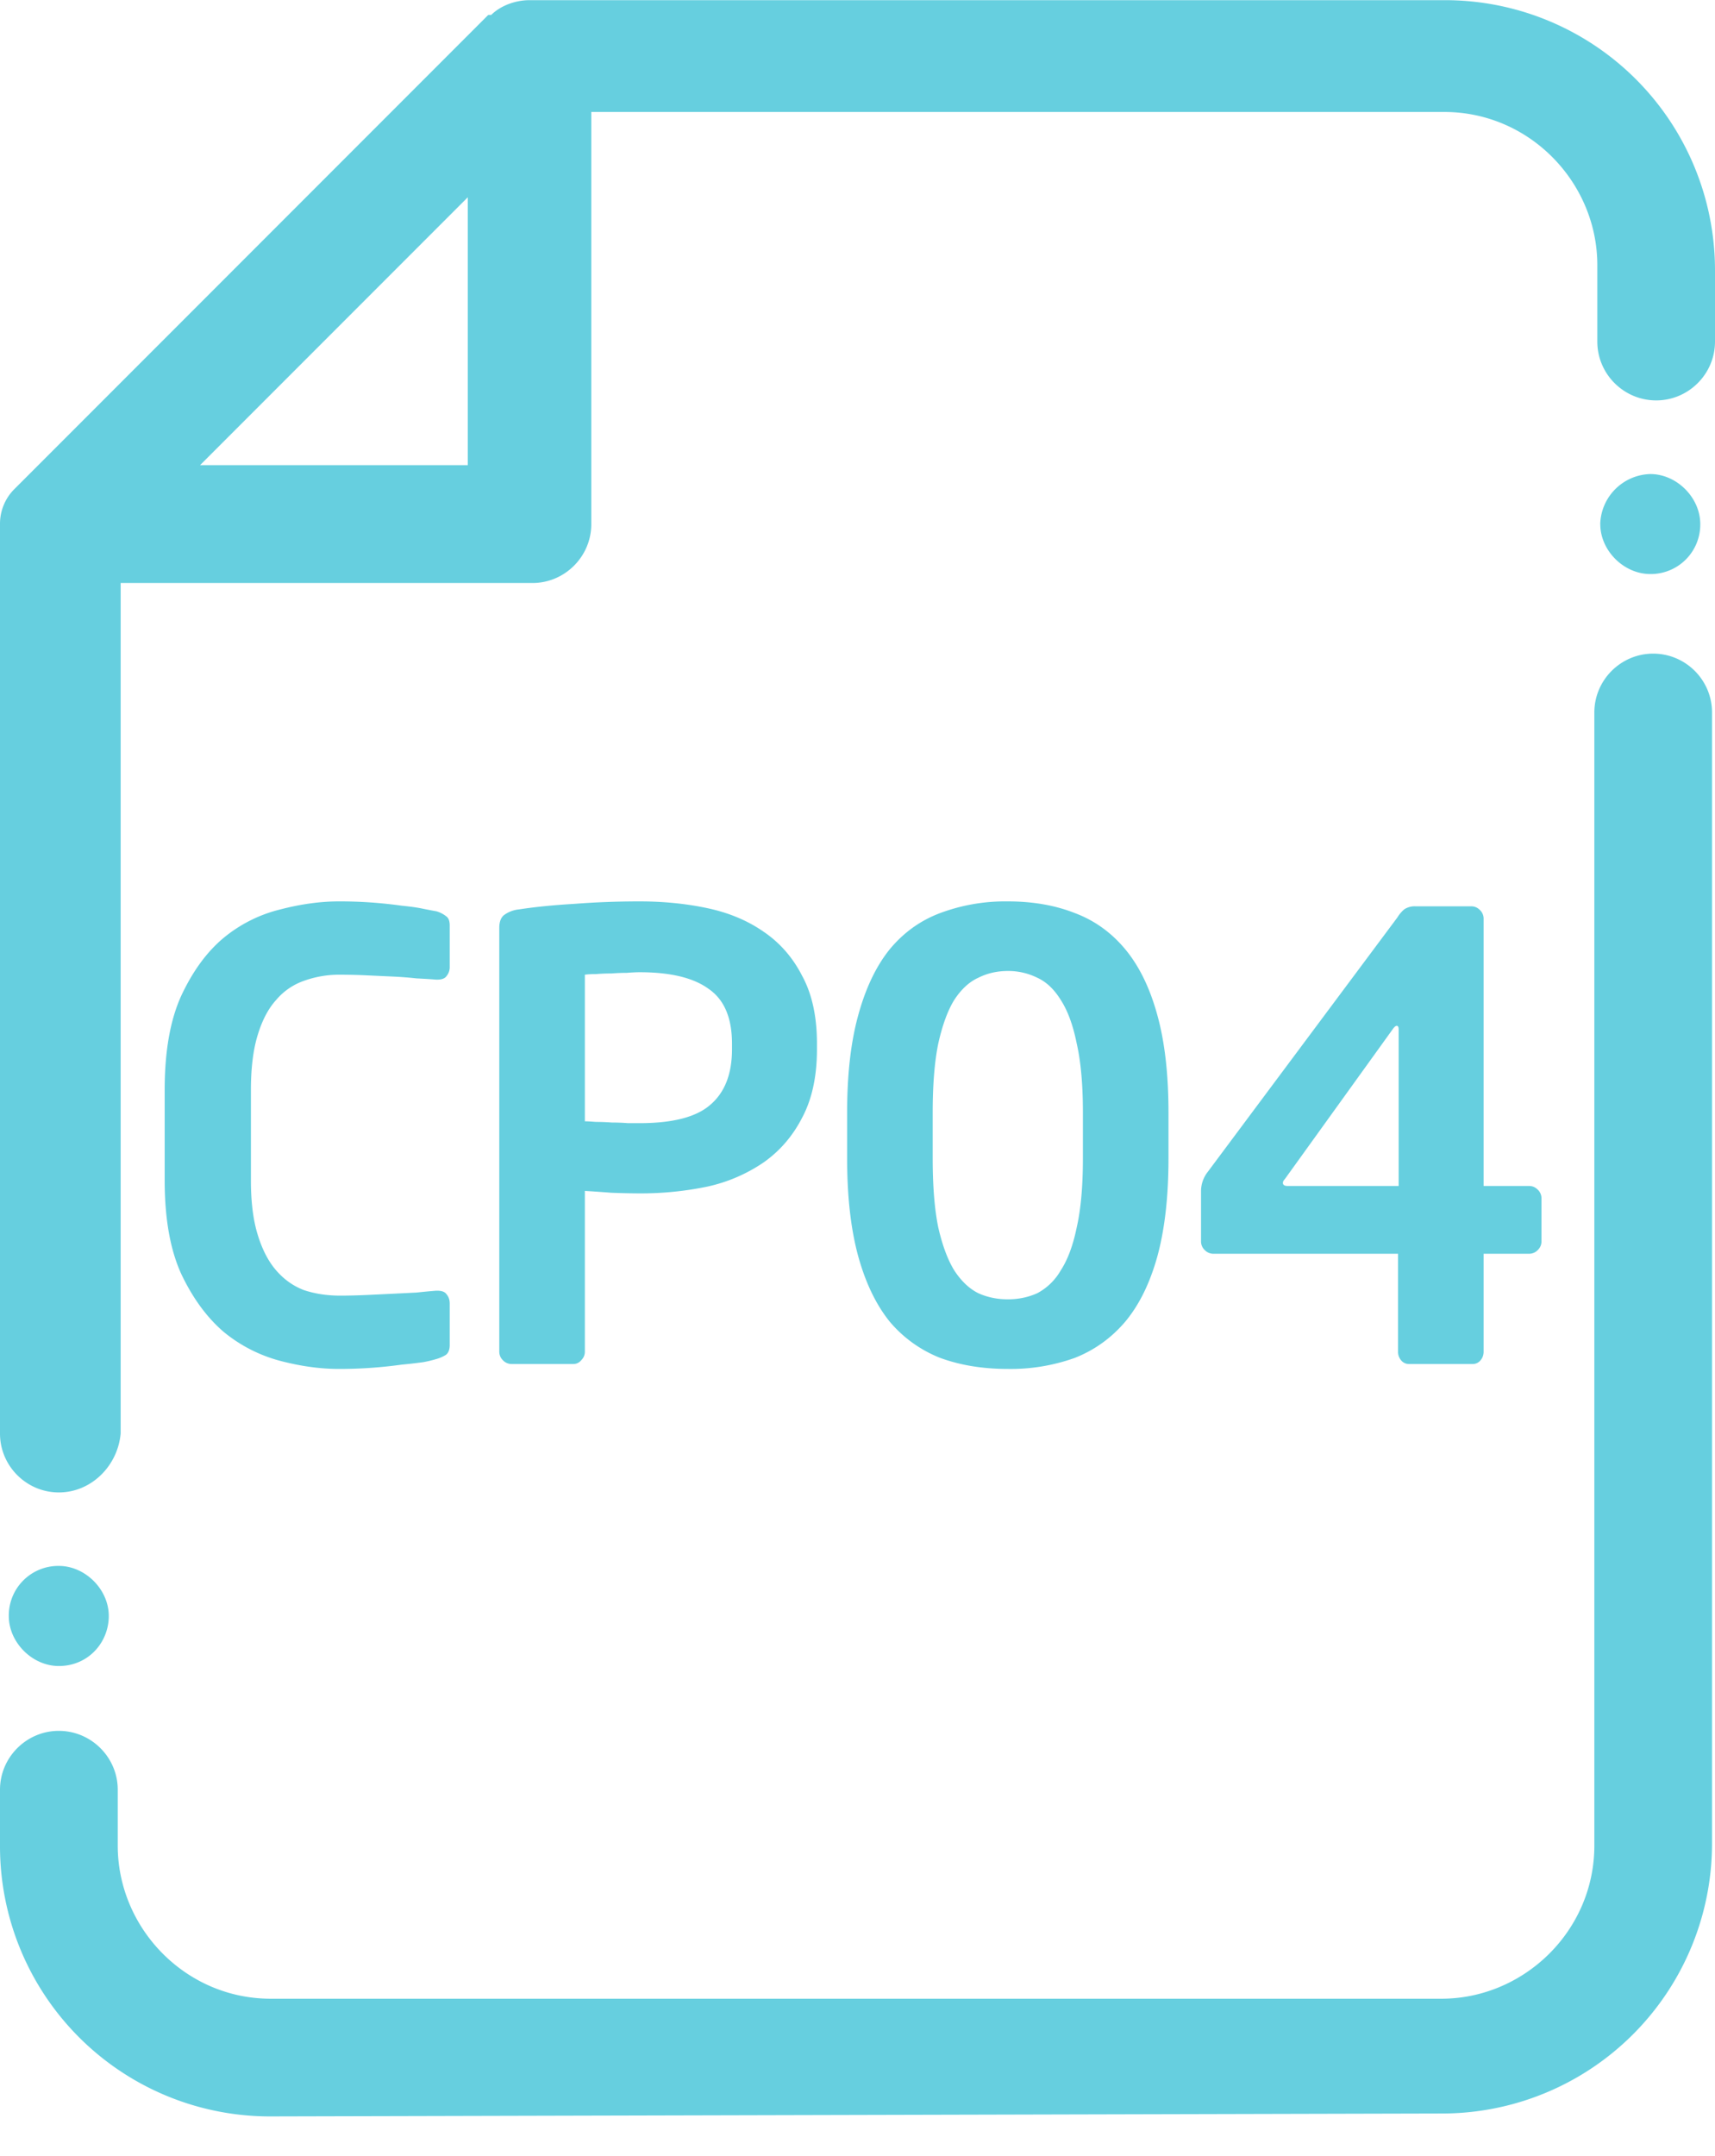 <svg width="39" height="49" viewBox="0 0 39 49" xmlns="http://www.w3.org/2000/svg" xmlns:xlink="http://www.w3.org/1999/xlink"><title>Icon</title><desc>Created using Figma</desc><use xlink:href="#a" transform="matrix(1.25 0 0 -1.25 0 48.1)" fill="#66CFDF"/><use xlink:href="#b" transform="translate(-5 20)" fill="#66CFDF"/><defs><path id="a" d="M29.113 28.95c0-.48.427-.907.91-.907a.9.9 0 0 1 .909.908c0 .482-.428.91-.91.91a.937.937 0 0 1-.91-.91zM.16 9.098c0-.481.428-.909.91-.909.535 0 .909.428.909.91 0 .482-.428.91-.91.91a.901.901 0 0 1-.909-.91zm3.48 20.925h4.87v4.87l-4.87-4.87zM1.07 11.345c-.588 0-1.07.481-1.07 1.07v16.536a.89.89 0 0 0 .268.643l.053.053 8.562 8.562h.054c.161.161.429.268.696.268h16.644a4.911 4.911 0 0 0 4.923-4.924V32.27c0-.59-.482-1.07-1.07-1.07-.59 0-1.071.48-1.071 1.07v1.39c0 1.5-1.231 2.784-2.783 2.784H10.757V28.95c0-.588-.482-1.07-1.07-1.07H2.195V12.416c-.053-.59-.536-1.071-1.124-1.071zM4.925 0A4.911 4.911 0 0 0 0 4.924V5.94c0 .589.482 1.07 1.07 1.07.589 0 1.072-.481 1.072-1.07V4.924c0-1.5 1.23-2.784 2.782-2.784h21.299c1.498 0 2.782 1.231 2.782 2.784v20.602c0 .59.483 1.07 1.07 1.07.59 0 1.071-.48 1.071-1.07V4.976A4.911 4.911 0 0 0 26.223.053L4.923 0z"/><path id="b" d="M15.227 10.566c0 .103-.027.177-.084.224a.846.846 0 0 1-.224.098 2.8 2.8 0 0 1-.293.07 10.88 10.88 0 0 1-.49.056 10.27 10.27 0 0 1-1.428.098c-.42 0-.864-.06-1.33-.182a3.383 3.383 0 0 1-1.289-.658c-.382-.327-.704-.765-.966-1.316-.252-.55-.378-1.26-.378-2.128V4.77c0-.877.126-1.591.378-2.142.262-.56.584-.999.966-1.316a3.225 3.225 0 0 1 1.288-.644c.467-.121.91-.182 1.33-.182a10.059 10.059 0 0 1 1.428.098c.197.019.36.042.49.07.14.028.239.047.294.056a.63.63 0 0 1 .224.112c.056.037.084.107.084.21v.938a.317.317 0 0 1-.07.21c-.037.056-.107.084-.21.084h-.027c-.122-.01-.271-.019-.448-.028a8.713 8.713 0 0 0-.546-.042l-.603-.028a12.98 12.98 0 0 0-.588-.014 2.36 2.36 0 0 0-.825.14 1.45 1.45 0 0 0-.63.434c-.178.196-.318.462-.42.798-.103.336-.154.751-.154 1.246v2.058c0 .485.05.896.154 1.232.102.336.242.607.42.812.177.205.387.355.63.448.252.084.527.126.825.126.187 0 .383-.005.588-.014a280.141 280.141 0 0 0 1.149-.056c.177-.019.326-.033.447-.042h.028c.103 0 .173.028.21.084.047.056.07.126.07.21v.938zm8.351-6.72c0 .616-.112 1.134-.336 1.554-.215.42-.509.76-.882 1.022a3.658 3.658 0 0 1-1.274.546 7.427 7.427 0 0 1-1.54.154c-.186 0-.401-.005-.644-.014a34.519 34.519 0 0 0-.602-.042v3.654c0 .075-.028.14-.084.196a.226.226 0 0 1-.182.084h-1.4a.269.269 0 0 1-.196-.084.269.269 0 0 1-.084-.196V1.088c0-.14.038-.238.112-.294a.686.686 0 0 1 .336-.126c.364-.056.784-.098 1.26-.126.476-.037.97-.056 1.484-.056.541 0 1.055.051 1.54.154.486.103.91.28 1.274.532.373.252.668.588.882 1.008.224.41.336.924.336 1.54v.126zm-1.932-.126c0-.588-.177-1.003-.532-1.246-.345-.252-.868-.378-1.568-.378-.075 0-.172.005-.294.014-.112 0-.229.005-.35.014a4.22 4.22 0 0 0-.35.014c-.102 0-.186.005-.252.014v3.332c.056 0 .14.005.252.014.122 0 .243.005.364.014.13 0 .252.005.364.014h.266c.756 0 1.293-.14 1.61-.42.327-.28.49-.7.49-1.26V3.72zm9.926 2.604c0 .868-.084 1.61-.252 2.226-.168.607-.41 1.101-.728 1.484-.317.373-.7.649-1.148.826a4.324 4.324 0 0 1-1.526.252c-.57 0-1.083-.084-1.54-.252a2.876 2.876 0 0 1-1.148-.826c-.308-.383-.546-.877-.714-1.484-.168-.616-.252-1.358-.252-2.226V5.288c0-.868.084-1.605.252-2.212.168-.616.406-1.115.714-1.498.317-.383.7-.658 1.148-.826a4.23 4.23 0 0 1 1.54-.266c.57 0 1.078.089 1.526.266.448.168.83.443 1.148.826.317.383.56.882.728 1.498.168.607.252 1.344.252 2.212v1.036zm-1.946-1.036c0-.635-.047-1.157-.14-1.568-.084-.42-.206-.751-.364-.994-.15-.243-.327-.41-.532-.504a1.481 1.481 0 0 0-.672-.154c-.243 0-.467.051-.672.154-.205.093-.387.261-.546.504-.15.243-.27.574-.364.994-.084.41-.126.933-.126 1.568v1.036c0 .635.042 1.157.126 1.568.093.41.215.737.364.98.159.243.34.415.546.518.205.093.43.14.672.14.242 0 .466-.047.672-.14a1.34 1.34 0 0 0 .532-.518c.159-.243.28-.57.364-.98.093-.41.14-.933.14-1.568V5.288zm10.428 2.926c0 .075-.028.14-.084.196a.269.269 0 0 1-.196.084h-1.036v2.226c0 .075-.023.14-.07.196a.226.226 0 0 1-.182.084h-1.442a.226.226 0 0 1-.182-.084.297.297 0 0 1-.07-.196V8.494h-4.2a.269.269 0 0 1-.196-.084.269.269 0 0 1-.084-.196V7.08a.71.71 0 0 1 .154-.448L36.778.85a.753.753 0 0 1 .154-.182.423.423 0 0 1 .252-.07h1.274c.075 0 .14.028.196.084a.269.269 0 0 1 .084.196v6.076h1.036c.075 0 .14.028.196.084a.269.269 0 0 1 .084.196v.98zm-3.248-4.816c0-.056-.014-.084-.042-.084-.028 0-.06.028-.098.084L34.216 6.8c-.028.028-.042.056-.042.084 0 .047.038.07.112.07h2.52V3.398z"/></defs></svg>